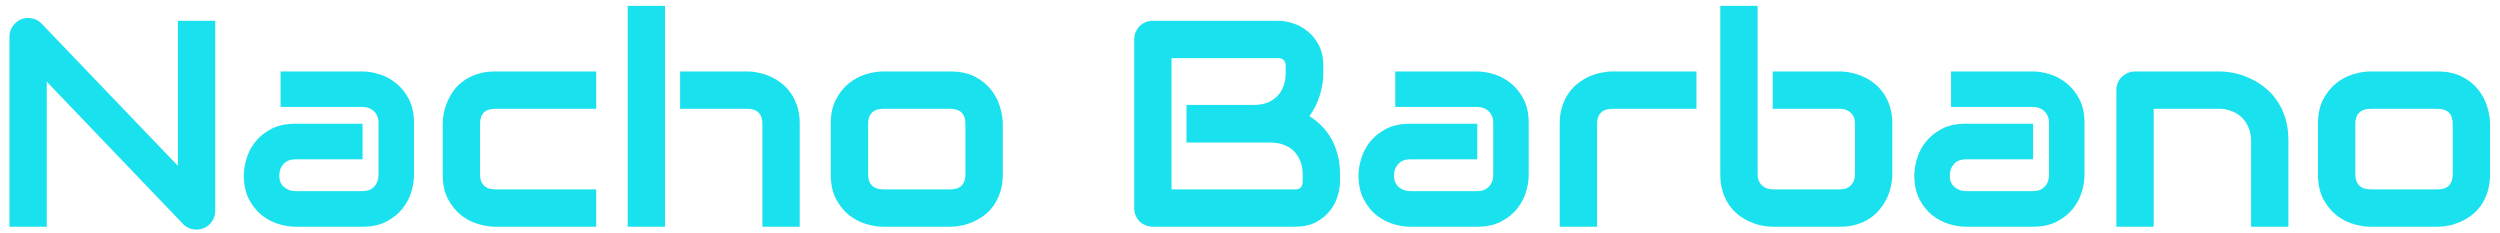 <svg width="204" height="19" viewBox="0 0 204 19" fill="none" xmlns="http://www.w3.org/2000/svg">
<path d="M17.562 17.199C17.562 17.418 17.52 17.621 17.434 17.809C17.355 17.996 17.246 18.16 17.105 18.301C16.973 18.434 16.812 18.539 16.625 18.617C16.438 18.695 16.238 18.734 16.027 18.734C15.84 18.734 15.648 18.699 15.453 18.629C15.266 18.559 15.098 18.445 14.949 18.289L3.816 6.664V18.5H0.77V2.996C0.77 2.684 0.855 2.402 1.027 2.152C1.207 1.895 1.434 1.703 1.707 1.578C1.996 1.461 2.293 1.434 2.598 1.496C2.902 1.551 3.164 1.691 3.383 1.918L14.516 13.531V1.695H17.562V17.199ZM33.781 14.305C33.781 14.727 33.707 15.184 33.559 15.676C33.41 16.16 33.168 16.613 32.832 17.035C32.504 17.449 32.07 17.797 31.531 18.078C31 18.359 30.352 18.5 29.586 18.5H24.09C23.668 18.5 23.211 18.426 22.719 18.277C22.234 18.129 21.781 17.891 21.359 17.562C20.945 17.227 20.598 16.793 20.316 16.262C20.035 15.723 19.895 15.07 19.895 14.305C19.895 13.883 19.969 13.426 20.117 12.934C20.266 12.441 20.504 11.988 20.832 11.574C21.168 11.152 21.602 10.801 22.133 10.52C22.672 10.238 23.324 10.098 24.09 10.098H29.586V13.004H24.09C23.676 13.004 23.355 13.133 23.129 13.391C22.902 13.641 22.789 13.953 22.789 14.328C22.789 14.727 22.918 15.039 23.176 15.266C23.441 15.484 23.754 15.594 24.113 15.594H29.586C30 15.594 30.32 15.469 30.547 15.219C30.773 14.969 30.887 14.656 30.887 14.281V10.027C30.887 9.629 30.762 9.312 30.512 9.078C30.27 8.844 29.961 8.727 29.586 8.727H22.895V5.832H29.586C30.008 5.832 30.461 5.906 30.945 6.055C31.438 6.203 31.891 6.445 32.305 6.781C32.727 7.109 33.078 7.543 33.359 8.082C33.641 8.613 33.781 9.262 33.781 10.027V14.305ZM48.652 18.5H40.391C39.969 18.5 39.508 18.426 39.008 18.277C38.508 18.129 38.043 17.887 37.613 17.551C37.191 17.207 36.836 16.766 36.547 16.227C36.266 15.68 36.125 15.012 36.125 14.223V10.098C36.125 9.809 36.156 9.504 36.219 9.184C36.289 8.863 36.395 8.547 36.535 8.234C36.676 7.914 36.855 7.609 37.074 7.32C37.301 7.031 37.57 6.777 37.883 6.559C38.203 6.34 38.57 6.164 38.984 6.031C39.398 5.898 39.867 5.832 40.391 5.832H48.652V8.879H40.391C39.992 8.879 39.688 8.98 39.477 9.184C39.273 9.387 39.172 9.699 39.172 10.121V14.223C39.172 14.621 39.277 14.926 39.488 15.137C39.699 15.348 40.008 15.453 40.414 15.453H48.652V18.5ZM65.258 18.5H62.211V10.098C62.211 9.699 62.109 9.398 61.906 9.195C61.703 8.984 61.398 8.879 60.992 8.879H55.496V5.832H60.992C61.281 5.832 61.586 5.867 61.906 5.938C62.227 6 62.543 6.102 62.855 6.242C63.176 6.383 63.48 6.566 63.77 6.793C64.059 7.012 64.312 7.281 64.531 7.602C64.75 7.914 64.926 8.277 65.059 8.691C65.191 9.105 65.258 9.574 65.258 10.098V18.5ZM54.266 18.5H51.219V0.477H54.266V18.5ZM81.828 14.223C81.828 14.746 81.762 15.219 81.629 15.641C81.496 16.055 81.32 16.422 81.102 16.742C80.883 17.055 80.629 17.324 80.34 17.551C80.051 17.77 79.746 17.949 79.426 18.09C79.113 18.23 78.793 18.336 78.465 18.406C78.144 18.469 77.84 18.5 77.551 18.5H72.055C71.633 18.5 71.172 18.426 70.672 18.277C70.172 18.129 69.707 17.887 69.277 17.551C68.856 17.207 68.5 16.766 68.211 16.227C67.93 15.68 67.789 15.012 67.789 14.223V10.098C67.789 9.316 67.93 8.656 68.211 8.117C68.5 7.57 68.856 7.129 69.277 6.793C69.707 6.449 70.172 6.203 70.672 6.055C71.172 5.906 71.633 5.832 72.055 5.832H77.551C78.332 5.832 78.996 5.973 79.543 6.254C80.09 6.535 80.531 6.891 80.867 7.32C81.203 7.742 81.445 8.203 81.594 8.703C81.75 9.203 81.828 9.668 81.828 10.098V14.223ZM78.781 10.121C78.781 9.699 78.676 9.387 78.465 9.184C78.254 8.98 77.949 8.879 77.551 8.879H72.078C71.672 8.879 71.363 8.984 71.152 9.195C70.941 9.398 70.836 9.699 70.836 10.098V14.223C70.836 14.621 70.941 14.926 71.152 15.137C71.363 15.348 71.672 15.453 72.078 15.453H77.551C77.965 15.453 78.273 15.348 78.477 15.137C78.68 14.926 78.781 14.621 78.781 14.223V10.121ZM109.344 14.809C109.344 15.184 109.277 15.586 109.145 16.016C109.02 16.445 108.809 16.844 108.512 17.211C108.223 17.578 107.844 17.887 107.375 18.137C106.906 18.379 106.332 18.5 105.652 18.5H94.086C93.867 18.5 93.664 18.461 93.477 18.383C93.289 18.305 93.125 18.199 92.984 18.066C92.852 17.926 92.746 17.762 92.668 17.574C92.59 17.387 92.551 17.184 92.551 16.965V3.23C92.551 3.02 92.59 2.82 92.668 2.633C92.746 2.445 92.852 2.281 92.984 2.141C93.125 2 93.289 1.891 93.477 1.812C93.664 1.734 93.867 1.695 94.086 1.695H104.281C104.656 1.695 105.059 1.762 105.488 1.895C105.918 2.027 106.316 2.242 106.684 2.539C107.059 2.828 107.367 3.207 107.609 3.676C107.859 4.145 107.984 4.719 107.984 5.398V5.973C107.984 6.512 107.895 7.094 107.715 7.719C107.535 8.336 107.246 8.922 106.848 9.477C107.191 9.688 107.512 9.941 107.809 10.238C108.113 10.535 108.379 10.879 108.605 11.27C108.832 11.66 109.012 12.102 109.145 12.594C109.277 13.086 109.344 13.629 109.344 14.223V14.809ZM106.297 14.223C106.297 13.824 106.234 13.469 106.109 13.156C105.984 12.836 105.809 12.562 105.582 12.336C105.355 12.109 105.082 11.938 104.762 11.82C104.441 11.695 104.082 11.633 103.684 11.633H96.816V8.562H102.312C102.711 8.562 103.07 8.504 103.391 8.387C103.711 8.262 103.984 8.086 104.211 7.859C104.438 7.633 104.609 7.363 104.727 7.051C104.852 6.73 104.914 6.371 104.914 5.973V5.398C104.914 4.961 104.703 4.742 104.281 4.742H95.598V15.453H105.652C105.707 15.453 105.773 15.449 105.852 15.441C105.93 15.434 106 15.41 106.062 15.371C106.125 15.332 106.18 15.266 106.227 15.172C106.273 15.078 106.297 14.949 106.297 14.785V14.223ZM124.742 14.305C124.742 14.727 124.668 15.184 124.52 15.676C124.371 16.16 124.129 16.613 123.793 17.035C123.465 17.449 123.031 17.797 122.492 18.078C121.961 18.359 121.312 18.5 120.547 18.5H115.051C114.629 18.5 114.172 18.426 113.68 18.277C113.195 18.129 112.742 17.891 112.32 17.562C111.906 17.227 111.559 16.793 111.277 16.262C110.996 15.723 110.855 15.07 110.855 14.305C110.855 13.883 110.93 13.426 111.078 12.934C111.227 12.441 111.465 11.988 111.793 11.574C112.129 11.152 112.562 10.801 113.094 10.52C113.633 10.238 114.285 10.098 115.051 10.098H120.547V13.004H115.051C114.637 13.004 114.316 13.133 114.09 13.391C113.863 13.641 113.75 13.953 113.75 14.328C113.75 14.727 113.879 15.039 114.137 15.266C114.402 15.484 114.715 15.594 115.074 15.594H120.547C120.961 15.594 121.281 15.469 121.508 15.219C121.734 14.969 121.848 14.656 121.848 14.281V10.027C121.848 9.629 121.723 9.312 121.473 9.078C121.23 8.844 120.922 8.727 120.547 8.727H113.855V5.832H120.547C120.969 5.832 121.422 5.906 121.906 6.055C122.398 6.203 122.852 6.445 123.266 6.781C123.688 7.109 124.039 7.543 124.32 8.082C124.602 8.613 124.742 9.262 124.742 10.027V14.305ZM138.43 8.879H131.574C131.16 8.879 130.848 8.984 130.637 9.195C130.426 9.398 130.32 9.699 130.32 10.098V18.5H127.273V10.098C127.273 9.574 127.34 9.105 127.473 8.691C127.605 8.277 127.781 7.914 128 7.602C128.227 7.281 128.484 7.012 128.773 6.793C129.062 6.566 129.363 6.383 129.676 6.242C129.996 6.102 130.316 6 130.637 5.938C130.965 5.867 131.27 5.832 131.551 5.832H138.43V8.879ZM154.414 14.223C154.414 14.512 154.379 14.816 154.309 15.137C154.246 15.457 154.145 15.777 154.004 16.098C153.863 16.41 153.68 16.711 153.453 17C153.234 17.289 152.965 17.547 152.645 17.773C152.332 17.992 151.969 18.168 151.555 18.301C151.141 18.434 150.672 18.5 150.148 18.5H144.652C144.363 18.5 144.059 18.469 143.738 18.406C143.418 18.336 143.098 18.23 142.777 18.09C142.465 17.949 142.164 17.77 141.875 17.551C141.586 17.324 141.328 17.055 141.102 16.742C140.883 16.422 140.707 16.055 140.574 15.641C140.441 15.219 140.375 14.746 140.375 14.223V0.477H143.422V14.223C143.422 14.598 143.539 14.898 143.773 15.125C144.008 15.344 144.301 15.453 144.652 15.453H150.148C150.531 15.453 150.828 15.34 151.039 15.113C151.258 14.887 151.367 14.59 151.367 14.223V10.098C151.367 9.715 151.254 9.418 151.027 9.207C150.801 8.988 150.508 8.879 150.148 8.879H144.652V5.832H150.148C150.438 5.832 150.742 5.867 151.062 5.938C151.383 6 151.699 6.102 152.012 6.242C152.332 6.383 152.637 6.566 152.926 6.793C153.215 7.012 153.469 7.281 153.688 7.602C153.906 7.914 154.082 8.277 154.215 8.691C154.348 9.105 154.414 9.574 154.414 10.098V14.223ZM170.094 14.305C170.094 14.727 170.02 15.184 169.871 15.676C169.723 16.16 169.48 16.613 169.145 17.035C168.816 17.449 168.383 17.797 167.844 18.078C167.312 18.359 166.664 18.5 165.898 18.5H160.402C159.98 18.5 159.523 18.426 159.031 18.277C158.547 18.129 158.094 17.891 157.672 17.562C157.258 17.227 156.91 16.793 156.629 16.262C156.348 15.723 156.207 15.07 156.207 14.305C156.207 13.883 156.281 13.426 156.43 12.934C156.578 12.441 156.816 11.988 157.145 11.574C157.48 11.152 157.914 10.801 158.445 10.52C158.984 10.238 159.637 10.098 160.402 10.098H165.898V13.004H160.402C159.988 13.004 159.668 13.133 159.441 13.391C159.215 13.641 159.102 13.953 159.102 14.328C159.102 14.727 159.23 15.039 159.488 15.266C159.754 15.484 160.066 15.594 160.426 15.594H165.898C166.312 15.594 166.633 15.469 166.859 15.219C167.086 14.969 167.199 14.656 167.199 14.281V10.027C167.199 9.629 167.074 9.312 166.824 9.078C166.582 8.844 166.273 8.727 165.898 8.727H159.207V5.832H165.898C166.32 5.832 166.773 5.906 167.258 6.055C167.75 6.203 168.203 6.445 168.617 6.781C169.039 7.109 169.391 7.543 169.672 8.082C169.953 8.613 170.094 9.262 170.094 10.027V14.305ZM186.734 18.5H183.688V11.469C183.688 11.07 183.617 10.715 183.477 10.402C183.344 10.082 183.16 9.809 182.926 9.582C182.691 9.355 182.414 9.184 182.094 9.066C181.781 8.941 181.441 8.879 181.074 8.879H175.742V18.5H172.695V7.344C172.695 7.133 172.734 6.938 172.812 6.758C172.891 6.57 173 6.41 173.141 6.277C173.281 6.137 173.445 6.027 173.633 5.949C173.82 5.871 174.02 5.832 174.23 5.832H181.098C181.48 5.832 181.883 5.875 182.305 5.961C182.734 6.047 183.156 6.188 183.57 6.383C183.992 6.57 184.391 6.812 184.766 7.109C185.148 7.398 185.484 7.754 185.773 8.176C186.07 8.59 186.305 9.07 186.477 9.617C186.648 10.164 186.734 10.781 186.734 11.469V18.5ZM203.188 14.223C203.188 14.746 203.121 15.219 202.988 15.641C202.855 16.055 202.68 16.422 202.461 16.742C202.242 17.055 201.988 17.324 201.699 17.551C201.41 17.77 201.105 17.949 200.785 18.09C200.473 18.23 200.152 18.336 199.824 18.406C199.504 18.469 199.199 18.5 198.91 18.5H193.414C192.992 18.5 192.531 18.426 192.031 18.277C191.531 18.129 191.066 17.887 190.637 17.551C190.215 17.207 189.859 16.766 189.57 16.227C189.289 15.68 189.148 15.012 189.148 14.223V10.098C189.148 9.316 189.289 8.656 189.57 8.117C189.859 7.57 190.215 7.129 190.637 6.793C191.066 6.449 191.531 6.203 192.031 6.055C192.531 5.906 192.992 5.832 193.414 5.832H198.91C199.691 5.832 200.355 5.973 200.902 6.254C201.449 6.535 201.891 6.891 202.227 7.32C202.562 7.742 202.805 8.203 202.953 8.703C203.109 9.203 203.188 9.668 203.188 10.098V14.223ZM200.141 10.121C200.141 9.699 200.035 9.387 199.824 9.184C199.613 8.98 199.309 8.879 198.91 8.879H193.438C193.031 8.879 192.723 8.984 192.512 9.195C192.301 9.398 192.195 9.699 192.195 10.098V14.223C192.195 14.621 192.301 14.926 192.512 15.137C192.723 15.348 193.031 15.453 193.438 15.453H198.91C199.324 15.453 199.633 15.348 199.836 15.137C200.039 14.926 200.141 14.621 200.141 14.223V10.121Z" fill="#1AE1EE"/>
</svg>
